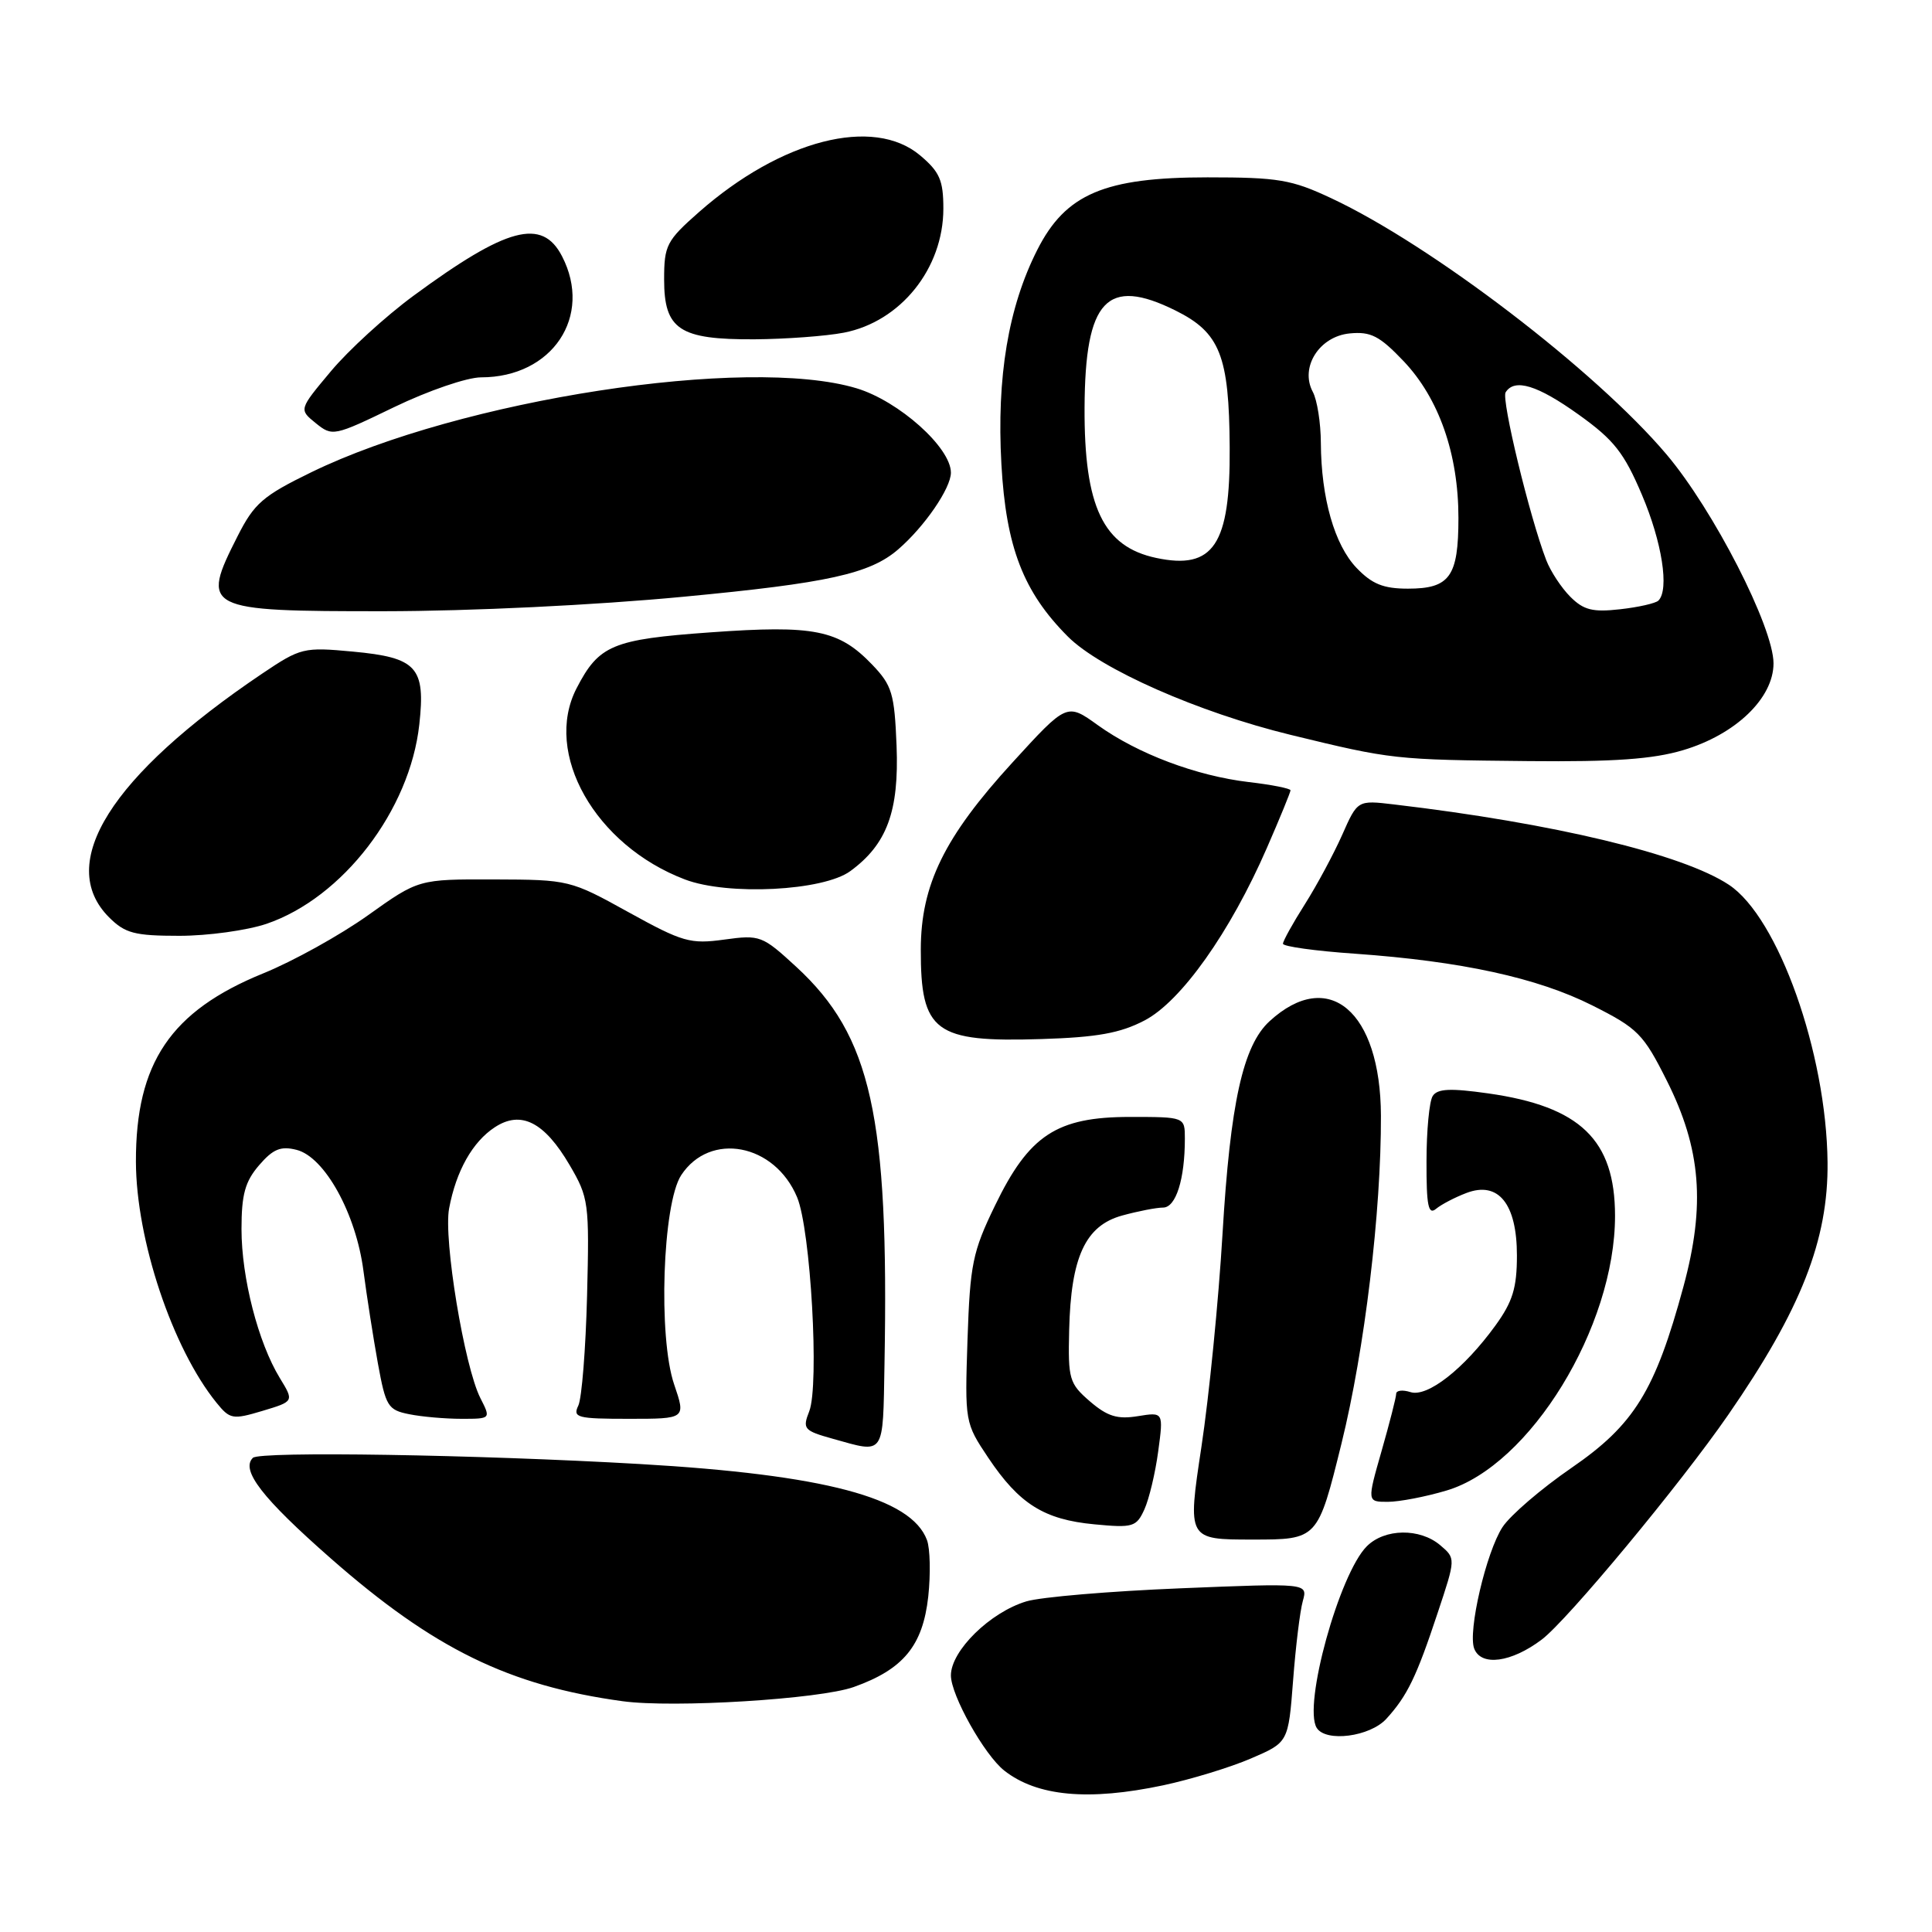<?xml version="1.0" encoding="UTF-8" standalone="no"?>
<!DOCTYPE svg PUBLIC "-//W3C//DTD SVG 1.1//EN" "http://www.w3.org/Graphics/SVG/1.1/DTD/svg11.dtd" >
<svg xmlns="http://www.w3.org/2000/svg" xmlns:xlink="http://www.w3.org/1999/xlink" version="1.1" viewBox="0 0 256 256">
 <g >
 <path fill="currentColor"
d=" M 154.14 236.56 C 157.79 235.78 163.01 234.19 165.75 233.01 C 170.71 230.88 170.71 230.88 171.34 222.69 C 171.68 218.19 172.26 213.44 172.63 212.14 C 173.29 209.77 173.29 209.77 156.40 210.46 C 147.10 210.84 137.93 211.61 136.00 212.19 C 131.20 213.63 126.00 218.73 126.00 222.00 C 126.00 224.63 130.44 232.55 133.08 234.62 C 137.43 238.03 144.23 238.66 154.14 236.56 Z  M 183.70 227.75 C 186.47 224.71 187.69 222.20 190.50 213.71 C 192.90 206.50 192.90 206.50 190.84 204.75 C 188.14 202.46 183.48 202.52 181.11 204.89 C 177.46 208.54 172.64 225.99 174.47 228.95 C 175.67 230.89 181.53 230.13 183.70 227.75 Z  M 113.12 223.54 C 119.70 221.20 122.28 218.07 123.00 211.54 C 123.32 208.56 123.25 205.20 122.83 204.07 C 120.75 198.45 109.26 195.41 84.78 193.99 C 63.14 192.74 34.42 192.28 33.51 193.17 C 31.86 194.79 34.75 198.52 43.81 206.48 C 57.47 218.48 67.45 223.36 82.50 225.42 C 89.22 226.34 108.60 225.15 113.12 223.54 Z  M 204.29 217.25 C 207.69 214.69 222.67 196.64 229.00 187.47 C 238.64 173.53 242.27 164.31 242.16 154.00 C 242.01 139.51 235.63 121.57 229.09 117.24 C 222.96 113.18 205.86 109.08 184.69 106.59 C 179.88 106.02 179.88 106.02 177.84 110.64 C 176.71 113.18 174.49 117.31 172.90 119.82 C 171.30 122.34 170.00 124.69 170.00 125.05 C 170.00 125.41 174.29 126.01 179.53 126.37 C 193.64 127.37 203.71 129.56 211.00 133.23 C 217.02 136.26 217.75 136.99 220.86 143.19 C 225.40 152.22 226.00 159.68 223.06 170.50 C 219.32 184.29 216.54 188.79 208.23 194.50 C 204.23 197.25 200.12 200.78 199.09 202.35 C 196.93 205.66 194.47 216.19 195.34 218.45 C 196.26 220.83 200.25 220.30 204.29 217.25 Z  M 177.76 191.25 C 180.83 178.79 183.02 160.56 182.98 147.83 C 182.93 133.99 176.05 128.15 168.23 135.31 C 164.70 138.54 163.02 146.14 161.99 163.50 C 161.47 172.30 160.21 185.01 159.19 191.75 C 157.34 204.00 157.34 204.00 165.98 204.00 C 174.61 204.00 174.61 204.00 177.76 191.25 Z  M 153.47 192.30 C 154.17 187.10 154.17 187.10 150.76 187.65 C 148.06 188.09 146.74 187.68 144.42 185.69 C 141.68 183.32 141.51 182.75 141.67 176.25 C 141.90 166.57 143.81 162.42 148.67 161.07 C 150.78 160.49 153.23 160.01 154.12 160.01 C 155.82 160.00 157.00 156.24 157.00 150.88 C 157.00 148.00 157.00 148.00 149.73 148.00 C 140.02 148.00 136.36 150.40 131.84 159.75 C 128.87 165.87 128.54 167.52 128.20 177.50 C 127.84 188.41 127.86 188.54 130.95 193.16 C 135.05 199.28 138.33 201.35 145.00 201.98 C 150.13 202.47 150.58 202.33 151.64 200.00 C 152.26 198.63 153.09 195.16 153.47 192.30 Z  M 191.68 197.50 C 202.73 194.22 214.01 175.83 214.00 161.09 C 213.99 151.04 209.40 146.61 197.19 144.88 C 192.17 144.17 190.46 144.25 189.84 145.23 C 189.39 145.93 189.02 149.82 189.02 153.87 C 189.00 159.76 189.26 161.03 190.28 160.18 C 190.99 159.59 192.80 158.65 194.30 158.08 C 198.54 156.46 201.00 159.50 201.00 166.35 C 201.00 170.65 200.44 172.48 198.15 175.64 C 193.98 181.39 189.14 185.18 186.89 184.46 C 185.85 184.13 185.00 184.23 185.00 184.69 C 185.00 185.14 184.13 188.54 183.07 192.25 C 181.14 199.00 181.14 199.00 183.89 199.00 C 185.40 199.00 188.91 198.33 191.68 197.50 Z  M 117.20 180.75 C 117.80 147.85 115.45 137.28 105.52 128.12 C 101.00 123.96 100.71 123.85 95.97 124.50 C 91.46 125.12 90.45 124.83 83.28 120.87 C 75.58 116.61 75.39 116.56 65.48 116.53 C 55.46 116.50 55.46 116.50 48.76 121.28 C 45.07 123.91 38.82 127.38 34.87 128.98 C 22.62 133.97 17.98 140.84 18.01 153.93 C 18.04 164.27 22.84 178.65 28.68 185.86 C 30.47 188.07 30.83 188.13 34.78 186.95 C 38.97 185.69 38.97 185.69 37.08 182.60 C 34.21 177.90 32.00 169.31 32.00 162.87 C 32.00 158.28 32.47 156.56 34.33 154.40 C 36.18 152.25 37.20 151.83 39.29 152.36 C 43.02 153.29 47.18 160.82 48.16 168.41 C 48.60 171.76 49.46 177.26 50.07 180.64 C 51.11 186.35 51.40 186.83 54.22 187.39 C 55.89 187.73 59.01 188.00 61.15 188.00 C 65.05 188.00 65.05 188.00 63.65 185.25 C 61.53 181.07 58.74 164.19 59.51 160.12 C 60.44 155.16 62.61 151.30 65.56 149.37 C 69.03 147.09 72.13 148.66 75.48 154.38 C 78.01 158.70 78.10 159.36 77.79 171.68 C 77.61 178.73 77.09 185.29 76.63 186.25 C 75.86 187.84 76.49 188.00 83.33 188.00 C 90.88 188.00 90.88 188.00 89.33 183.45 C 87.19 177.19 87.79 159.50 90.26 155.72 C 94.08 149.90 102.65 151.53 105.62 158.64 C 107.42 162.94 108.58 183.53 107.23 187.00 C 106.31 189.34 106.51 189.57 110.37 190.65 C 117.31 192.59 116.98 193.06 117.20 180.75 Z  M 151.65 135.22 C 156.50 132.70 163.01 123.52 167.88 112.33 C 169.60 108.39 171.00 104.96 171.00 104.72 C 171.00 104.48 168.52 103.98 165.48 103.63 C 158.53 102.81 150.75 99.88 145.47 96.09 C 141.37 93.14 141.37 93.14 134.16 101.03 C 125.13 110.90 122.02 117.24 122.01 125.82 C 121.99 136.75 123.86 138.13 138.00 137.68 C 145.37 137.45 148.43 136.90 151.65 135.22 Z  M 35.32 122.41 C 45.42 118.96 54.31 107.37 55.56 96.00 C 56.40 88.40 55.24 87.13 46.75 86.34 C 40.23 85.73 39.84 85.83 34.75 89.25 C 14.67 102.78 7.34 114.43 14.45 121.55 C 16.58 123.67 17.82 124.00 23.78 124.00 C 27.55 124.00 32.75 123.28 35.32 122.41 Z  M 112.68 115.42 C 117.53 111.87 119.14 107.50 118.80 98.81 C 118.52 91.89 118.20 90.82 115.58 88.08 C 111.14 83.45 107.91 82.80 94.14 83.79 C 81.15 84.72 79.36 85.47 76.40 91.20 C 71.95 99.81 78.86 112.01 90.75 116.53 C 96.44 118.70 109.10 118.06 112.68 115.42 Z  M 223.02 99.40 C 229.97 97.34 235.00 92.51 235.00 87.90 C 235.00 83.10 227.04 67.56 220.82 60.21 C 211.43 49.11 189.67 32.48 176.43 26.28 C 171.13 23.79 169.39 23.50 160.00 23.50 C 146.36 23.50 141.20 25.69 137.45 33.10 C 133.60 40.69 132.05 49.98 132.69 61.50 C 133.30 72.49 135.59 78.43 141.50 84.35 C 145.80 88.66 158.81 94.40 171.00 97.37 C 184.48 100.65 184.73 100.67 202.57 100.85 C 213.82 100.96 219.00 100.60 223.02 99.40 Z  M 90.58 79.07 C 109.72 77.26 115.27 76.03 119.01 72.80 C 122.51 69.78 126.00 64.69 126.00 62.63 C 126.00 59.30 119.10 53.14 113.50 51.45 C 99.01 47.09 61.03 52.94 41.24 62.58 C 34.83 65.70 33.68 66.71 31.49 71.03 C 26.55 80.77 27.00 81.00 50.95 80.99 C 62.39 80.98 78.83 80.19 90.58 79.07 Z  M 63.75 50.00 C 73.18 50.00 78.59 41.91 74.47 33.95 C 71.83 28.84 67.16 30.09 54.79 39.19 C 51.09 41.91 46.17 46.41 43.84 49.20 C 39.60 54.26 39.60 54.26 41.84 56.07 C 44.04 57.85 44.24 57.81 52.24 53.94 C 56.76 51.76 61.89 50.00 63.75 50.00 Z  M 111.82 44.08 C 119.34 42.62 125.00 35.57 125.00 27.64 C 125.00 23.89 124.51 22.77 121.92 20.59 C 115.73 15.38 103.52 18.51 92.62 28.10 C 88.32 31.89 88.00 32.50 88.00 37.03 C 88.00 43.67 90.02 45.01 99.97 44.96 C 104.11 44.93 109.44 44.54 111.82 44.08 Z  M 208.08 79.08 C 206.89 77.89 205.45 75.70 204.88 74.21 C 202.68 68.49 198.92 52.94 199.50 51.99 C 200.68 50.10 203.71 51.02 209.21 54.96 C 213.86 58.29 215.20 59.99 217.57 65.58 C 220.23 71.84 221.21 78.12 219.75 79.58 C 219.39 79.94 217.10 80.46 214.67 80.73 C 211.05 81.14 209.84 80.84 208.08 79.08 Z  M 179.75 75.25 C 176.83 72.20 175.06 66.00 175.02 58.68 C 175.01 56.04 174.53 52.99 173.95 51.92 C 172.22 48.67 174.81 44.57 178.85 44.18 C 181.64 43.91 182.80 44.51 185.99 47.86 C 190.67 52.79 193.25 60.16 193.25 68.63 C 193.25 76.40 192.11 78.00 186.56 78.00 C 183.30 78.00 181.80 77.39 179.75 75.25 Z  M 153.21 73.93 C 146.17 72.44 143.65 67.15 143.71 54.00 C 143.78 39.72 146.67 36.64 155.75 41.14 C 161.66 44.07 162.87 47.12 162.94 59.30 C 163.03 72.19 160.80 75.54 153.21 73.93 Z "/>
</g>
</svg>